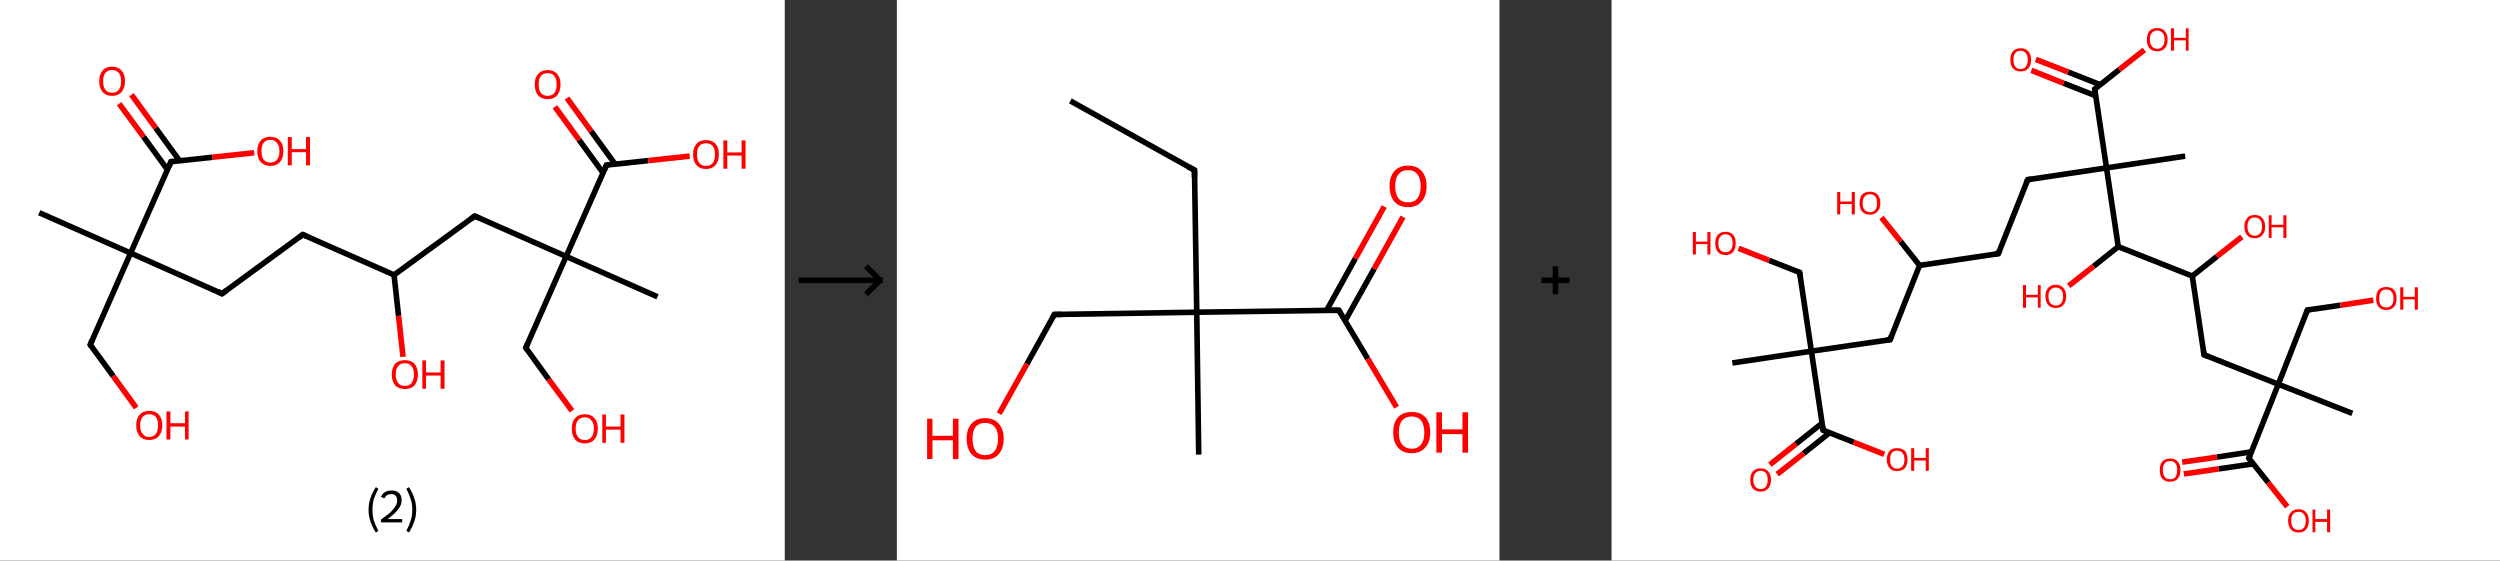 <?xml version='1.0' encoding='ASCII' standalone='yes'?>
<svg xmlns="http://www.w3.org/2000/svg" xmlns:xlink="http://www.w3.org/1999/xlink" version="1.1" width="892.0px" viewBox="0 0 892.0 200.0" height="200.0px">
  <rect x="0" y="0" width="892.0" height="200.0" fill="#333333" stroke="none"/>
  <g>
    <g transform="translate(0, 0) scale(1 1) "><!-- END OF HEADER -->
<rect style="opacity:1.0;fill:#FFFFFF;stroke:none" width="280.0" height="200.0" x="0.0" y="0.0"> </rect>
<path class="bond-0 atom-0 atom-1" d="M 14.0,75.9 L 46.6,90.3" style="fill:none;fill-rule:evenodd;stroke:#000000;stroke-width:2.0px;stroke-linecap:butt;stroke-linejoin:miter;stroke-opacity:1"/>
<path class="bond-1 atom-1 atom-2" d="M 46.6,90.3 L 32.2,123.0" style="fill:none;fill-rule:evenodd;stroke:#000000;stroke-width:2.0px;stroke-linecap:butt;stroke-linejoin:miter;stroke-opacity:1"/>
<path class="bond-2 atom-2 atom-3" d="M 32.2,123.0 L 40.4,134.2" style="fill:none;fill-rule:evenodd;stroke:#000000;stroke-width:2.0px;stroke-linecap:butt;stroke-linejoin:miter;stroke-opacity:1"/>
<path class="bond-2 atom-2 atom-3" d="M 40.4,134.2 L 48.6,145.5" style="fill:none;fill-rule:evenodd;stroke:#FF0000;stroke-width:2.0px;stroke-linecap:butt;stroke-linejoin:miter;stroke-opacity:1"/>
<path class="bond-3 atom-1 atom-4" d="M 46.6,90.3 L 79.2,104.8" style="fill:none;fill-rule:evenodd;stroke:#000000;stroke-width:2.0px;stroke-linecap:butt;stroke-linejoin:miter;stroke-opacity:1"/>
<path class="bond-4 atom-4 atom-5" d="M 79.2,104.8 L 108.0,83.7" style="fill:none;fill-rule:evenodd;stroke:#000000;stroke-width:2.0px;stroke-linecap:butt;stroke-linejoin:miter;stroke-opacity:1"/>
<path class="bond-5 atom-5 atom-6" d="M 108.0,83.7 L 140.6,98.1" style="fill:none;fill-rule:evenodd;stroke:#000000;stroke-width:2.0px;stroke-linecap:butt;stroke-linejoin:miter;stroke-opacity:1"/>
<path class="bond-6 atom-6 atom-7" d="M 140.6,98.1 L 142.2,112.7" style="fill:none;fill-rule:evenodd;stroke:#000000;stroke-width:2.0px;stroke-linecap:butt;stroke-linejoin:miter;stroke-opacity:1"/>
<path class="bond-6 atom-6 atom-7" d="M 142.2,112.7 L 143.8,127.3" style="fill:none;fill-rule:evenodd;stroke:#FF0000;stroke-width:2.0px;stroke-linecap:butt;stroke-linejoin:miter;stroke-opacity:1"/>
<path class="bond-7 atom-6 atom-8" d="M 140.6,98.1 L 169.4,77.1" style="fill:none;fill-rule:evenodd;stroke:#000000;stroke-width:2.0px;stroke-linecap:butt;stroke-linejoin:miter;stroke-opacity:1"/>
<path class="bond-8 atom-8 atom-9" d="M 169.4,77.1 L 202.0,91.5" style="fill:none;fill-rule:evenodd;stroke:#000000;stroke-width:2.0px;stroke-linecap:butt;stroke-linejoin:miter;stroke-opacity:1"/>
<path class="bond-9 atom-9 atom-10" d="M 202.0,91.5 L 234.6,105.9" style="fill:none;fill-rule:evenodd;stroke:#000000;stroke-width:2.0px;stroke-linecap:butt;stroke-linejoin:miter;stroke-opacity:1"/>
<path class="bond-10 atom-9 atom-11" d="M 202.0,91.5 L 187.6,124.1" style="fill:none;fill-rule:evenodd;stroke:#000000;stroke-width:2.0px;stroke-linecap:butt;stroke-linejoin:miter;stroke-opacity:1"/>
<path class="bond-11 atom-11 atom-12" d="M 187.6,124.1 L 195.8,135.4" style="fill:none;fill-rule:evenodd;stroke:#000000;stroke-width:2.0px;stroke-linecap:butt;stroke-linejoin:miter;stroke-opacity:1"/>
<path class="bond-11 atom-11 atom-12" d="M 195.8,135.4 L 204.1,146.6" style="fill:none;fill-rule:evenodd;stroke:#FF0000;stroke-width:2.0px;stroke-linecap:butt;stroke-linejoin:miter;stroke-opacity:1"/>
<path class="bond-12 atom-9 atom-13" d="M 202.0,91.5 L 216.4,58.9" style="fill:none;fill-rule:evenodd;stroke:#000000;stroke-width:2.0px;stroke-linecap:butt;stroke-linejoin:miter;stroke-opacity:1"/>
<path class="bond-13 atom-13 atom-14" d="M 219.5,58.6 L 210.9,46.8" style="fill:none;fill-rule:evenodd;stroke:#000000;stroke-width:2.0px;stroke-linecap:butt;stroke-linejoin:miter;stroke-opacity:1"/>
<path class="bond-13 atom-13 atom-14" d="M 210.9,46.8 L 202.3,35.0" style="fill:none;fill-rule:evenodd;stroke:#FF0000;stroke-width:2.0px;stroke-linecap:butt;stroke-linejoin:miter;stroke-opacity:1"/>
<path class="bond-13 atom-13 atom-14" d="M 215.2,61.7 L 206.6,49.9" style="fill:none;fill-rule:evenodd;stroke:#000000;stroke-width:2.0px;stroke-linecap:butt;stroke-linejoin:miter;stroke-opacity:1"/>
<path class="bond-13 atom-13 atom-14" d="M 206.6,49.9 L 198.0,38.1" style="fill:none;fill-rule:evenodd;stroke:#FF0000;stroke-width:2.0px;stroke-linecap:butt;stroke-linejoin:miter;stroke-opacity:1"/>
<path class="bond-14 atom-13 atom-15" d="M 216.4,58.9 L 231.3,57.3" style="fill:none;fill-rule:evenodd;stroke:#000000;stroke-width:2.0px;stroke-linecap:butt;stroke-linejoin:miter;stroke-opacity:1"/>
<path class="bond-14 atom-13 atom-15" d="M 231.3,57.3 L 246.1,55.7" style="fill:none;fill-rule:evenodd;stroke:#FF0000;stroke-width:2.0px;stroke-linecap:butt;stroke-linejoin:miter;stroke-opacity:1"/>
<path class="bond-15 atom-1 atom-16" d="M 46.6,90.3 L 61.0,57.7" style="fill:none;fill-rule:evenodd;stroke:#000000;stroke-width:2.0px;stroke-linecap:butt;stroke-linejoin:miter;stroke-opacity:1"/>
<path class="bond-16 atom-16 atom-17" d="M 64.1,57.4 L 55.5,45.6" style="fill:none;fill-rule:evenodd;stroke:#000000;stroke-width:2.0px;stroke-linecap:butt;stroke-linejoin:miter;stroke-opacity:1"/>
<path class="bond-16 atom-16 atom-17" d="M 55.5,45.6 L 46.9,33.8" style="fill:none;fill-rule:evenodd;stroke:#FF0000;stroke-width:2.0px;stroke-linecap:butt;stroke-linejoin:miter;stroke-opacity:1"/>
<path class="bond-16 atom-16 atom-17" d="M 59.8,60.6 L 51.2,48.8" style="fill:none;fill-rule:evenodd;stroke:#000000;stroke-width:2.0px;stroke-linecap:butt;stroke-linejoin:miter;stroke-opacity:1"/>
<path class="bond-16 atom-16 atom-17" d="M 51.2,48.8 L 42.5,37.0" style="fill:none;fill-rule:evenodd;stroke:#FF0000;stroke-width:2.0px;stroke-linecap:butt;stroke-linejoin:miter;stroke-opacity:1"/>
<path class="bond-17 atom-16 atom-18" d="M 61.0,57.7 L 75.8,56.1" style="fill:none;fill-rule:evenodd;stroke:#000000;stroke-width:2.0px;stroke-linecap:butt;stroke-linejoin:miter;stroke-opacity:1"/>
<path class="bond-17 atom-16 atom-18" d="M 75.8,56.1 L 90.7,54.5" style="fill:none;fill-rule:evenodd;stroke:#FF0000;stroke-width:2.0px;stroke-linecap:butt;stroke-linejoin:miter;stroke-opacity:1"/>
<path d="M 32.9,121.3 L 32.2,123.0 L 32.6,123.5" style="fill:none;stroke:#000000;stroke-width:2.0px;stroke-linecap:butt;stroke-linejoin:miter;stroke-opacity:1;"/>
<path d="M 77.6,104.0 L 79.2,104.8 L 80.7,103.7" style="fill:none;stroke:#000000;stroke-width:2.0px;stroke-linecap:butt;stroke-linejoin:miter;stroke-opacity:1;"/>
<path d="M 106.6,84.8 L 108.0,83.7 L 109.6,84.4" style="fill:none;stroke:#000000;stroke-width:2.0px;stroke-linecap:butt;stroke-linejoin:miter;stroke-opacity:1;"/>
<path d="M 168.0,78.1 L 169.4,77.1 L 171.0,77.8" style="fill:none;stroke:#000000;stroke-width:2.0px;stroke-linecap:butt;stroke-linejoin:miter;stroke-opacity:1;"/>
<path d="M 188.3,122.5 L 187.6,124.1 L 188.0,124.7" style="fill:none;stroke:#000000;stroke-width:2.0px;stroke-linecap:butt;stroke-linejoin:miter;stroke-opacity:1;"/>
<path d="M 215.7,60.5 L 216.4,58.9 L 217.2,58.8" style="fill:none;stroke:#000000;stroke-width:2.0px;stroke-linecap:butt;stroke-linejoin:miter;stroke-opacity:1;"/>
<path d="M 60.3,59.4 L 61.0,57.7 L 61.8,57.6" style="fill:none;stroke:#000000;stroke-width:2.0px;stroke-linecap:butt;stroke-linejoin:miter;stroke-opacity:1;"/>
<path class="atom-3" d="M 48.6 151.8 Q 48.6 149.3, 49.8 148.0 Q 51.0 146.6, 53.2 146.6 Q 55.5 146.6, 56.7 148.0 Q 57.9 149.3, 57.9 151.8 Q 57.9 154.2, 56.7 155.6 Q 55.4 157.0, 53.2 157.0 Q 51.0 157.0, 49.8 155.6 Q 48.6 154.2, 48.6 151.8 M 53.2 155.9 Q 54.8 155.9, 55.6 154.8 Q 56.4 153.8, 56.4 151.8 Q 56.4 149.8, 55.6 148.8 Q 54.8 147.8, 53.2 147.8 Q 51.7 147.8, 50.9 148.8 Q 50.0 149.8, 50.0 151.8 Q 50.0 153.8, 50.9 154.8 Q 51.7 155.9, 53.2 155.9 " fill="#FF0000"/>
<path class="atom-3" d="M 59.4 146.8 L 60.8 146.8 L 60.8 151.0 L 66.0 151.0 L 66.0 146.8 L 67.3 146.8 L 67.3 156.8 L 66.0 156.8 L 66.0 152.2 L 60.8 152.2 L 60.8 156.8 L 59.4 156.8 L 59.4 146.8 " fill="#FF0000"/>
<path class="atom-7" d="M 139.8 133.6 Q 139.8 131.2, 141.0 129.8 Q 142.2 128.5, 144.5 128.5 Q 146.7 128.5, 147.9 129.8 Q 149.1 131.2, 149.1 133.6 Q 149.1 136.1, 147.9 137.5 Q 146.7 138.8, 144.5 138.8 Q 142.2 138.8, 141.0 137.5 Q 139.8 136.1, 139.8 133.6 M 144.5 137.7 Q 146.0 137.7, 146.8 136.7 Q 147.7 135.6, 147.7 133.6 Q 147.7 131.6, 146.8 130.6 Q 146.0 129.6, 144.5 129.6 Q 142.9 129.6, 142.1 130.6 Q 141.2 131.6, 141.2 133.6 Q 141.2 135.6, 142.1 136.7 Q 142.9 137.7, 144.5 137.7 " fill="#FF0000"/>
<path class="atom-7" d="M 150.7 128.6 L 152.0 128.6 L 152.0 132.9 L 157.2 132.9 L 157.2 128.6 L 158.6 128.6 L 158.6 138.7 L 157.2 138.7 L 157.2 134.0 L 152.0 134.0 L 152.0 138.7 L 150.7 138.7 L 150.7 128.6 " fill="#FF0000"/>
<path class="atom-12" d="M 204.0 152.9 Q 204.0 150.5, 205.2 149.2 Q 206.4 147.8, 208.7 147.8 Q 210.9 147.8, 212.1 149.2 Q 213.3 150.5, 213.3 152.9 Q 213.3 155.4, 212.1 156.8 Q 210.9 158.2, 208.7 158.2 Q 206.4 158.2, 205.2 156.8 Q 204.0 155.4, 204.0 152.9 M 208.7 157.0 Q 210.2 157.0, 211.0 156.0 Q 211.9 155.0, 211.9 152.9 Q 211.9 150.9, 211.0 150.0 Q 210.2 148.9, 208.7 148.9 Q 207.1 148.9, 206.3 149.9 Q 205.4 150.9, 205.4 152.9 Q 205.4 155.0, 206.3 156.0 Q 207.1 157.0, 208.7 157.0 " fill="#FF0000"/>
<path class="atom-12" d="M 214.9 147.9 L 216.2 147.9 L 216.2 152.2 L 221.4 152.2 L 221.4 147.9 L 222.8 147.9 L 222.8 158.0 L 221.4 158.0 L 221.4 153.3 L 216.2 153.3 L 216.2 158.0 L 214.9 158.0 L 214.9 147.9 " fill="#FF0000"/>
<path class="atom-14" d="M 190.8 30.1 Q 190.8 27.7, 192.0 26.4 Q 193.2 25.0, 195.4 25.0 Q 197.6 25.0, 198.8 26.4 Q 200.0 27.7, 200.0 30.1 Q 200.0 32.6, 198.8 34.0 Q 197.6 35.4, 195.4 35.4 Q 193.2 35.4, 192.0 34.0 Q 190.8 32.6, 190.8 30.1 M 195.4 34.2 Q 196.9 34.2, 197.8 33.2 Q 198.6 32.2, 198.6 30.1 Q 198.6 28.1, 197.8 27.1 Q 196.9 26.1, 195.4 26.1 Q 193.9 26.1, 193.0 27.1 Q 192.2 28.1, 192.2 30.1 Q 192.2 32.2, 193.0 33.2 Q 193.9 34.2, 195.4 34.2 " fill="#FF0000"/>
<path class="atom-15" d="M 247.3 55.1 Q 247.3 52.7, 248.5 51.3 Q 249.7 50.0, 251.9 50.0 Q 254.1 50.0, 255.3 51.3 Q 256.5 52.7, 256.5 55.1 Q 256.5 57.5, 255.3 58.9 Q 254.1 60.3, 251.9 60.3 Q 249.7 60.3, 248.5 58.9 Q 247.3 57.6, 247.3 55.1 M 251.9 59.2 Q 253.4 59.2, 254.3 58.2 Q 255.1 57.1, 255.1 55.1 Q 255.1 53.1, 254.3 52.1 Q 253.4 51.1, 251.9 51.1 Q 250.4 51.1, 249.5 52.1 Q 248.7 53.1, 248.7 55.1 Q 248.7 57.1, 249.5 58.2 Q 250.4 59.2, 251.9 59.2 " fill="#FF0000"/>
<path class="atom-15" d="M 258.1 50.1 L 259.5 50.1 L 259.5 54.4 L 264.6 54.4 L 264.6 50.1 L 266.0 50.1 L 266.0 60.2 L 264.6 60.2 L 264.6 55.5 L 259.5 55.5 L 259.5 60.2 L 258.1 60.2 L 258.1 50.1 " fill="#FF0000"/>
<path class="atom-17" d="M 35.4 29.0 Q 35.4 26.5, 36.6 25.2 Q 37.7 23.8, 40.0 23.8 Q 42.2 23.8, 43.4 25.2 Q 44.6 26.5, 44.6 29.0 Q 44.6 31.4, 43.4 32.8 Q 42.2 34.2, 40.0 34.2 Q 37.8 34.2, 36.6 32.8 Q 35.4 31.4, 35.4 29.0 M 40.0 33.1 Q 41.5 33.1, 42.4 32.0 Q 43.2 31.0, 43.2 29.0 Q 43.2 27.0, 42.4 26.0 Q 41.5 25.0, 40.0 25.0 Q 38.4 25.0, 37.6 26.0 Q 36.8 27.0, 36.8 29.0 Q 36.8 31.0, 37.6 32.0 Q 38.4 33.1, 40.0 33.1 " fill="#FF0000"/>
<path class="atom-18" d="M 91.8 53.9 Q 91.8 51.5, 93.0 50.2 Q 94.2 48.8, 96.5 48.8 Q 98.7 48.8, 99.9 50.2 Q 101.1 51.5, 101.1 53.9 Q 101.1 56.4, 99.9 57.8 Q 98.7 59.2, 96.5 59.2 Q 94.3 59.2, 93.0 57.8 Q 91.8 56.4, 91.8 53.9 M 96.5 58.0 Q 98.0 58.0, 98.8 57.0 Q 99.7 56.0, 99.7 53.9 Q 99.7 51.9, 98.8 51.0 Q 98.0 49.9, 96.5 49.9 Q 94.9 49.9, 94.1 50.9 Q 93.3 51.9, 93.3 53.9 Q 93.3 56.0, 94.1 57.0 Q 94.9 58.0, 96.5 58.0 " fill="#FF0000"/>
<path class="atom-18" d="M 102.7 48.9 L 104.1 48.9 L 104.1 53.2 L 109.2 53.2 L 109.2 48.9 L 110.6 48.9 L 110.6 59.0 L 109.2 59.0 L 109.2 54.3 L 104.1 54.3 L 104.1 59.0 L 102.7 59.0 L 102.7 48.9 " fill="#FF0000"/>
<path class="legend" d="M 131.5 181.9 Q 131.5 179.6, 132.2 177.7 Q 132.8 175.8, 134.1 173.8 L 135.0 174.4 Q 134.0 176.3, 133.4 178.0 Q 132.9 179.7, 132.9 181.9 Q 132.9 184.0, 133.4 185.8 Q 134.0 187.5, 135.0 189.4 L 134.1 190.0 Q 132.8 188.0, 132.2 186.1 Q 131.5 184.2, 131.5 181.9 " fill="#000000"/>
<path class="legend" d="M 135.9 177.3 Q 136.4 176.2, 137.3 175.6 Q 138.3 175.0, 139.7 175.0 Q 141.4 175.0, 142.4 175.9 Q 143.3 176.8, 143.3 178.5 Q 143.3 180.2, 142.1 181.7 Q 140.9 183.3, 138.3 185.2 L 143.5 185.2 L 143.5 186.4 L 135.9 186.4 L 135.9 185.4 Q 138.0 183.9, 139.3 182.8 Q 140.5 181.6, 141.1 180.6 Q 141.7 179.6, 141.7 178.6 Q 141.7 177.5, 141.2 176.9 Q 140.7 176.3, 139.7 176.3 Q 138.8 176.3, 138.2 176.6 Q 137.6 177.0, 137.2 177.8 L 135.9 177.3 " fill="#000000"/>
<path class="legend" d="M 148.5 181.9 Q 148.5 184.2, 147.8 186.1 Q 147.2 188.0, 145.9 190.0 L 145.0 189.4 Q 146.0 187.5, 146.5 185.8 Q 147.1 184.0, 147.1 181.9 Q 147.1 179.7, 146.5 178.0 Q 146.0 176.3, 145.0 174.4 L 145.9 173.8 Q 147.2 175.8, 147.8 177.7 Q 148.5 179.6, 148.5 181.9 " fill="#000000"/>
</g>
    <g transform="translate(280.0, 0) scale(1 1) "><line x1="5" y1="100" x2="35" y2="100" style="stroke:rgb(0,0,0);stroke-width:2"/>
  <line x1="34" y1="100" x2="29" y2="95" style="stroke:rgb(0,0,0);stroke-width:2"/>
  <line x1="34" y1="100" x2="29" y2="105" style="stroke:rgb(0,0,0);stroke-width:2"/>
</g>
    <g transform="translate(320.0, 0) scale(1 1) "><!-- END OF HEADER -->
<rect style="opacity:1.0;fill:#FFFFFF;stroke:none" width="215.0" height="200.0" x="0.0" y="0.0"> </rect>
<path class="bond-0 atom-0 atom-1" d="M 61.9,36.0 L 106.2,60.7" style="fill:none;fill-rule:evenodd;stroke:#000000;stroke-width:2.0px;stroke-linecap:butt;stroke-linejoin:miter;stroke-opacity:1"/>
<path class="bond-1 atom-1 atom-2" d="M 106.2,60.7 L 107.0,111.4" style="fill:none;fill-rule:evenodd;stroke:#000000;stroke-width:2.0px;stroke-linecap:butt;stroke-linejoin:miter;stroke-opacity:1"/>
<path class="bond-2 atom-2 atom-3" d="M 107.0,111.4 L 107.7,162.2" style="fill:none;fill-rule:evenodd;stroke:#000000;stroke-width:2.0px;stroke-linecap:butt;stroke-linejoin:miter;stroke-opacity:1"/>
<path class="bond-3 atom-2 atom-4" d="M 107.0,111.4 L 56.2,112.2" style="fill:none;fill-rule:evenodd;stroke:#000000;stroke-width:2.0px;stroke-linecap:butt;stroke-linejoin:miter;stroke-opacity:1"/>
<path class="bond-4 atom-4 atom-5" d="M 56.2,112.2 L 46.4,129.9" style="fill:none;fill-rule:evenodd;stroke:#000000;stroke-width:2.0px;stroke-linecap:butt;stroke-linejoin:miter;stroke-opacity:1"/>
<path class="bond-4 atom-4 atom-5" d="M 46.4,129.9 L 36.5,147.6" style="fill:none;fill-rule:evenodd;stroke:#FF0000;stroke-width:2.0px;stroke-linecap:butt;stroke-linejoin:miter;stroke-opacity:1"/>
<path class="bond-5 atom-2 atom-6" d="M 107.0,111.4 L 157.7,110.7" style="fill:none;fill-rule:evenodd;stroke:#000000;stroke-width:2.0px;stroke-linecap:butt;stroke-linejoin:miter;stroke-opacity:1"/>
<path class="bond-6 atom-6 atom-7" d="M 159.9,114.5 L 170.3,95.9" style="fill:none;fill-rule:evenodd;stroke:#000000;stroke-width:2.0px;stroke-linecap:butt;stroke-linejoin:miter;stroke-opacity:1"/>
<path class="bond-6 atom-6 atom-7" d="M 170.3,95.9 L 180.6,77.4" style="fill:none;fill-rule:evenodd;stroke:#FF0000;stroke-width:2.0px;stroke-linecap:butt;stroke-linejoin:miter;stroke-opacity:1"/>
<path class="bond-6 atom-6 atom-7" d="M 153.3,110.8 L 163.6,92.2" style="fill:none;fill-rule:evenodd;stroke:#000000;stroke-width:2.0px;stroke-linecap:butt;stroke-linejoin:miter;stroke-opacity:1"/>
<path class="bond-6 atom-6 atom-7" d="M 163.6,92.2 L 173.9,73.7" style="fill:none;fill-rule:evenodd;stroke:#FF0000;stroke-width:2.0px;stroke-linecap:butt;stroke-linejoin:miter;stroke-opacity:1"/>
<path class="bond-7 atom-6 atom-8" d="M 157.7,110.7 L 168.0,128.0" style="fill:none;fill-rule:evenodd;stroke:#000000;stroke-width:2.0px;stroke-linecap:butt;stroke-linejoin:miter;stroke-opacity:1"/>
<path class="bond-7 atom-6 atom-8" d="M 168.0,128.0 L 178.3,145.3" style="fill:none;fill-rule:evenodd;stroke:#FF0000;stroke-width:2.0px;stroke-linecap:butt;stroke-linejoin:miter;stroke-opacity:1"/>
<path d="M 104.0,59.5 L 106.2,60.7 L 106.2,63.3" style="fill:none;stroke:#000000;stroke-width:2.0px;stroke-linecap:butt;stroke-linejoin:miter;stroke-opacity:1;"/>
<path d="M 58.8,112.2 L 56.2,112.2 L 55.7,113.1" style="fill:none;stroke:#000000;stroke-width:2.0px;stroke-linecap:butt;stroke-linejoin:miter;stroke-opacity:1;"/>
<path d="M 155.1,110.7 L 157.7,110.7 L 158.2,111.6" style="fill:none;stroke:#000000;stroke-width:2.0px;stroke-linecap:butt;stroke-linejoin:miter;stroke-opacity:1;"/>
<path class="atom-5" d="M 10.8 149.4 L 12.7 149.4 L 12.7 155.5 L 20.0 155.5 L 20.0 149.4 L 22.0 149.4 L 22.0 163.8 L 20.0 163.8 L 20.0 157.1 L 12.7 157.1 L 12.7 163.8 L 10.8 163.8 L 10.8 149.4 " fill="#FF0000"/>
<path class="atom-5" d="M 24.9 156.5 Q 24.9 153.1, 26.6 151.2 Q 28.3 149.2, 31.5 149.2 Q 34.7 149.2, 36.4 151.2 Q 38.1 153.1, 38.1 156.5 Q 38.1 160.0, 36.4 162.0 Q 34.7 164.0, 31.5 164.0 Q 28.4 164.0, 26.6 162.0 Q 24.9 160.0, 24.9 156.5 M 31.5 162.4 Q 33.7 162.4, 34.9 160.9 Q 36.1 159.4, 36.1 156.5 Q 36.1 153.7, 34.9 152.3 Q 33.7 150.9, 31.5 150.9 Q 29.3 150.9, 28.1 152.3 Q 27.0 153.7, 27.0 156.5 Q 27.0 159.4, 28.1 160.9 Q 29.3 162.4, 31.5 162.4 " fill="#FF0000"/>
<path class="atom-7" d="M 175.8 66.4 Q 175.8 63.0, 177.5 61.1 Q 179.2 59.1, 182.4 59.1 Q 185.6 59.1, 187.3 61.1 Q 189.0 63.0, 189.0 66.4 Q 189.0 69.9, 187.2 71.9 Q 185.5 73.9, 182.4 73.9 Q 179.2 73.9, 177.5 71.9 Q 175.8 69.9, 175.8 66.4 M 182.4 72.2 Q 184.6 72.2, 185.7 70.8 Q 186.9 69.3, 186.9 66.4 Q 186.9 63.6, 185.7 62.2 Q 184.6 60.7, 182.4 60.7 Q 180.2 60.7, 179.0 62.2 Q 177.8 63.6, 177.8 66.4 Q 177.8 69.3, 179.0 70.8 Q 180.2 72.2, 182.4 72.2 " fill="#FF0000"/>
<path class="atom-8" d="M 177.1 154.3 Q 177.1 150.8, 178.8 148.9 Q 180.5 147.0, 183.7 147.0 Q 186.9 147.0, 188.6 148.9 Q 190.3 150.8, 190.3 154.3 Q 190.3 157.8, 188.5 159.7 Q 186.8 161.7, 183.7 161.7 Q 180.5 161.7, 178.8 159.7 Q 177.1 157.8, 177.1 154.3 M 183.7 160.1 Q 185.9 160.1, 187.0 158.6 Q 188.2 157.2, 188.2 154.3 Q 188.2 151.5, 187.0 150.0 Q 185.9 148.6, 183.7 148.6 Q 181.5 148.6, 180.3 150.0 Q 179.1 151.4, 179.1 154.3 Q 179.1 157.2, 180.3 158.6 Q 181.5 160.1, 183.7 160.1 " fill="#FF0000"/>
<path class="atom-8" d="M 192.5 147.1 L 194.5 147.1 L 194.5 153.2 L 201.8 153.2 L 201.8 147.1 L 203.8 147.1 L 203.8 161.5 L 201.8 161.5 L 201.8 154.9 L 194.5 154.9 L 194.5 161.5 L 192.5 161.5 L 192.5 147.1 " fill="#FF0000"/>
</g>
    <g transform="translate(535.0, 0) scale(1 1) "><line x1="15" y1="100" x2="25" y2="100" style="stroke:rgb(0,0,0);stroke-width:2"/>
  <line x1="20" y1="95" x2="20" y2="105" style="stroke:rgb(0,0,0);stroke-width:2"/>
</g>
    <g transform="translate(575.0, 0) scale(1 1) "><!-- END OF HEADER -->
<rect style="opacity:1.0;fill:#FFFFFF;stroke:none" width="317.0" height="200.0" x="0.0" y="0.0"> </rect>
<path class="bond-0 atom-0 atom-1" d="M 43.1,129.5 L 71.3,125.3" style="fill:none;fill-rule:evenodd;stroke:#000000;stroke-width:2.0px;stroke-linecap:butt;stroke-linejoin:miter;stroke-opacity:1"/>
<path class="bond-1 atom-1 atom-2" d="M 71.3,125.3 L 67.1,97.2" style="fill:none;fill-rule:evenodd;stroke:#000000;stroke-width:2.0px;stroke-linecap:butt;stroke-linejoin:miter;stroke-opacity:1"/>
<path class="bond-2 atom-2 atom-3" d="M 67.1,97.2 L 56.2,92.9" style="fill:none;fill-rule:evenodd;stroke:#000000;stroke-width:2.0px;stroke-linecap:butt;stroke-linejoin:miter;stroke-opacity:1"/>
<path class="bond-2 atom-2 atom-3" d="M 56.2,92.9 L 45.3,88.6" style="fill:none;fill-rule:evenodd;stroke:#FF0000;stroke-width:2.0px;stroke-linecap:butt;stroke-linejoin:miter;stroke-opacity:1"/>
<path class="bond-3 atom-1 atom-4" d="M 71.3,125.3 L 99.4,121.2" style="fill:none;fill-rule:evenodd;stroke:#000000;stroke-width:2.0px;stroke-linecap:butt;stroke-linejoin:miter;stroke-opacity:1"/>
<path class="bond-4 atom-4 atom-5" d="M 99.4,121.2 L 109.9,94.7" style="fill:none;fill-rule:evenodd;stroke:#000000;stroke-width:2.0px;stroke-linecap:butt;stroke-linejoin:miter;stroke-opacity:1"/>
<path class="bond-5 atom-5 atom-6" d="M 109.9,94.7 L 103.1,86.1" style="fill:none;fill-rule:evenodd;stroke:#000000;stroke-width:2.0px;stroke-linecap:butt;stroke-linejoin:miter;stroke-opacity:1"/>
<path class="bond-5 atom-5 atom-6" d="M 103.1,86.1 L 96.3,77.6" style="fill:none;fill-rule:evenodd;stroke:#FF0000;stroke-width:2.0px;stroke-linecap:butt;stroke-linejoin:miter;stroke-opacity:1"/>
<path class="bond-6 atom-5 atom-7" d="M 109.9,94.7 L 138.0,90.5" style="fill:none;fill-rule:evenodd;stroke:#000000;stroke-width:2.0px;stroke-linecap:butt;stroke-linejoin:miter;stroke-opacity:1"/>
<path class="bond-7 atom-7 atom-8" d="M 138.0,90.5 L 148.5,64.1" style="fill:none;fill-rule:evenodd;stroke:#000000;stroke-width:2.0px;stroke-linecap:butt;stroke-linejoin:miter;stroke-opacity:1"/>
<path class="bond-8 atom-8 atom-9" d="M 148.5,64.1 L 176.6,59.9" style="fill:none;fill-rule:evenodd;stroke:#000000;stroke-width:2.0px;stroke-linecap:butt;stroke-linejoin:miter;stroke-opacity:1"/>
<path class="bond-9 atom-9 atom-10" d="M 176.6,59.9 L 204.7,55.7" style="fill:none;fill-rule:evenodd;stroke:#000000;stroke-width:2.0px;stroke-linecap:butt;stroke-linejoin:miter;stroke-opacity:1"/>
<path class="bond-10 atom-9 atom-11" d="M 176.6,59.9 L 172.4,31.8" style="fill:none;fill-rule:evenodd;stroke:#000000;stroke-width:2.0px;stroke-linecap:butt;stroke-linejoin:miter;stroke-opacity:1"/>
<path class="bond-11 atom-11 atom-12" d="M 174.3,30.2 L 162.9,25.7" style="fill:none;fill-rule:evenodd;stroke:#000000;stroke-width:2.0px;stroke-linecap:butt;stroke-linejoin:miter;stroke-opacity:1"/>
<path class="bond-11 atom-11 atom-12" d="M 162.9,25.7 L 151.4,21.2" style="fill:none;fill-rule:evenodd;stroke:#FF0000;stroke-width:2.0px;stroke-linecap:butt;stroke-linejoin:miter;stroke-opacity:1"/>
<path class="bond-11 atom-11 atom-12" d="M 172.8,34.2 L 161.3,29.7" style="fill:none;fill-rule:evenodd;stroke:#000000;stroke-width:2.0px;stroke-linecap:butt;stroke-linejoin:miter;stroke-opacity:1"/>
<path class="bond-11 atom-11 atom-12" d="M 161.3,29.7 L 149.8,25.1" style="fill:none;fill-rule:evenodd;stroke:#FF0000;stroke-width:2.0px;stroke-linecap:butt;stroke-linejoin:miter;stroke-opacity:1"/>
<path class="bond-12 atom-11 atom-13" d="M 172.4,31.8 L 181.2,24.8" style="fill:none;fill-rule:evenodd;stroke:#000000;stroke-width:2.0px;stroke-linecap:butt;stroke-linejoin:miter;stroke-opacity:1"/>
<path class="bond-12 atom-11 atom-13" d="M 181.2,24.8 L 190.1,17.8" style="fill:none;fill-rule:evenodd;stroke:#FF0000;stroke-width:2.0px;stroke-linecap:butt;stroke-linejoin:miter;stroke-opacity:1"/>
<path class="bond-13 atom-9 atom-14" d="M 176.6,59.9 L 180.8,88.0" style="fill:none;fill-rule:evenodd;stroke:#000000;stroke-width:2.0px;stroke-linecap:butt;stroke-linejoin:miter;stroke-opacity:1"/>
<path class="bond-14 atom-14 atom-15" d="M 180.8,88.0 L 172.0,95.0" style="fill:none;fill-rule:evenodd;stroke:#000000;stroke-width:2.0px;stroke-linecap:butt;stroke-linejoin:miter;stroke-opacity:1"/>
<path class="bond-14 atom-14 atom-15" d="M 172.0,95.0 L 163.1,102.0" style="fill:none;fill-rule:evenodd;stroke:#FF0000;stroke-width:2.0px;stroke-linecap:butt;stroke-linejoin:miter;stroke-opacity:1"/>
<path class="bond-15 atom-14 atom-16" d="M 180.8,88.0 L 207.2,98.5" style="fill:none;fill-rule:evenodd;stroke:#000000;stroke-width:2.0px;stroke-linecap:butt;stroke-linejoin:miter;stroke-opacity:1"/>
<path class="bond-16 atom-16 atom-17" d="M 207.2,98.5 L 216.0,91.5" style="fill:none;fill-rule:evenodd;stroke:#000000;stroke-width:2.0px;stroke-linecap:butt;stroke-linejoin:miter;stroke-opacity:1"/>
<path class="bond-16 atom-16 atom-17" d="M 216.0,91.5 L 224.9,84.5" style="fill:none;fill-rule:evenodd;stroke:#FF0000;stroke-width:2.0px;stroke-linecap:butt;stroke-linejoin:miter;stroke-opacity:1"/>
<path class="bond-17 atom-16 atom-18" d="M 207.2,98.5 L 211.4,126.6" style="fill:none;fill-rule:evenodd;stroke:#000000;stroke-width:2.0px;stroke-linecap:butt;stroke-linejoin:miter;stroke-opacity:1"/>
<path class="bond-18 atom-18 atom-19" d="M 211.4,126.6 L 237.9,137.1" style="fill:none;fill-rule:evenodd;stroke:#000000;stroke-width:2.0px;stroke-linecap:butt;stroke-linejoin:miter;stroke-opacity:1"/>
<path class="bond-19 atom-19 atom-20" d="M 237.9,137.1 L 264.3,147.5" style="fill:none;fill-rule:evenodd;stroke:#000000;stroke-width:2.0px;stroke-linecap:butt;stroke-linejoin:miter;stroke-opacity:1"/>
<path class="bond-20 atom-19 atom-21" d="M 237.9,137.1 L 248.3,110.6" style="fill:none;fill-rule:evenodd;stroke:#000000;stroke-width:2.0px;stroke-linecap:butt;stroke-linejoin:miter;stroke-opacity:1"/>
<path class="bond-21 atom-21 atom-22" d="M 248.3,110.6 L 260.1,108.9" style="fill:none;fill-rule:evenodd;stroke:#000000;stroke-width:2.0px;stroke-linecap:butt;stroke-linejoin:miter;stroke-opacity:1"/>
<path class="bond-21 atom-21 atom-22" d="M 260.1,108.9 L 271.8,107.1" style="fill:none;fill-rule:evenodd;stroke:#FF0000;stroke-width:2.0px;stroke-linecap:butt;stroke-linejoin:miter;stroke-opacity:1"/>
<path class="bond-22 atom-19 atom-23" d="M 237.9,137.1 L 227.4,163.5" style="fill:none;fill-rule:evenodd;stroke:#000000;stroke-width:2.0px;stroke-linecap:butt;stroke-linejoin:miter;stroke-opacity:1"/>
<path class="bond-23 atom-23 atom-24" d="M 228.3,161.2 L 216.0,163.1" style="fill:none;fill-rule:evenodd;stroke:#000000;stroke-width:2.0px;stroke-linecap:butt;stroke-linejoin:miter;stroke-opacity:1"/>
<path class="bond-23 atom-23 atom-24" d="M 216.0,163.1 L 203.6,164.9" style="fill:none;fill-rule:evenodd;stroke:#FF0000;stroke-width:2.0px;stroke-linecap:butt;stroke-linejoin:miter;stroke-opacity:1"/>
<path class="bond-23 atom-23 atom-24" d="M 228.9,165.5 L 216.6,167.3" style="fill:none;fill-rule:evenodd;stroke:#000000;stroke-width:2.0px;stroke-linecap:butt;stroke-linejoin:miter;stroke-opacity:1"/>
<path class="bond-23 atom-23 atom-24" d="M 216.6,167.3 L 204.2,169.1" style="fill:none;fill-rule:evenodd;stroke:#FF0000;stroke-width:2.0px;stroke-linecap:butt;stroke-linejoin:miter;stroke-opacity:1"/>
<path class="bond-24 atom-23 atom-25" d="M 227.4,163.5 L 234.3,172.2" style="fill:none;fill-rule:evenodd;stroke:#000000;stroke-width:2.0px;stroke-linecap:butt;stroke-linejoin:miter;stroke-opacity:1"/>
<path class="bond-24 atom-23 atom-25" d="M 234.3,172.2 L 241.1,180.8" style="fill:none;fill-rule:evenodd;stroke:#FF0000;stroke-width:2.0px;stroke-linecap:butt;stroke-linejoin:miter;stroke-opacity:1"/>
<path class="bond-25 atom-1 atom-26" d="M 71.3,125.3 L 75.5,153.5" style="fill:none;fill-rule:evenodd;stroke:#000000;stroke-width:2.0px;stroke-linecap:butt;stroke-linejoin:miter;stroke-opacity:1"/>
<path class="bond-26 atom-26 atom-27" d="M 75.1,151.0 L 65.8,158.4" style="fill:none;fill-rule:evenodd;stroke:#000000;stroke-width:2.0px;stroke-linecap:butt;stroke-linejoin:miter;stroke-opacity:1"/>
<path class="bond-26 atom-26 atom-27" d="M 65.8,158.4 L 56.5,165.8" style="fill:none;fill-rule:evenodd;stroke:#FF0000;stroke-width:2.0px;stroke-linecap:butt;stroke-linejoin:miter;stroke-opacity:1"/>
<path class="bond-26 atom-26 atom-27" d="M 77.8,154.4 L 68.5,161.8" style="fill:none;fill-rule:evenodd;stroke:#000000;stroke-width:2.0px;stroke-linecap:butt;stroke-linejoin:miter;stroke-opacity:1"/>
<path class="bond-26 atom-26 atom-27" d="M 68.5,161.8 L 59.1,169.2" style="fill:none;fill-rule:evenodd;stroke:#FF0000;stroke-width:2.0px;stroke-linecap:butt;stroke-linejoin:miter;stroke-opacity:1"/>
<path class="bond-27 atom-26 atom-28" d="M 75.5,153.5 L 86.4,157.8" style="fill:none;fill-rule:evenodd;stroke:#000000;stroke-width:2.0px;stroke-linecap:butt;stroke-linejoin:miter;stroke-opacity:1"/>
<path class="bond-27 atom-26 atom-28" d="M 86.4,157.8 L 97.3,162.1" style="fill:none;fill-rule:evenodd;stroke:#FF0000;stroke-width:2.0px;stroke-linecap:butt;stroke-linejoin:miter;stroke-opacity:1"/>
<path d="M 67.3,98.6 L 67.1,97.2 L 66.6,97.0" style="fill:none;stroke:#000000;stroke-width:2.0px;stroke-linecap:butt;stroke-linejoin:miter;stroke-opacity:1;"/>
<path d="M 98.0,121.4 L 99.4,121.2 L 99.9,119.8" style="fill:none;stroke:#000000;stroke-width:2.0px;stroke-linecap:butt;stroke-linejoin:miter;stroke-opacity:1;"/>
<path d="M 136.6,90.7 L 138.0,90.5 L 138.5,89.2" style="fill:none;stroke:#000000;stroke-width:2.0px;stroke-linecap:butt;stroke-linejoin:miter;stroke-opacity:1;"/>
<path d="M 147.9,65.4 L 148.5,64.1 L 149.9,63.9" style="fill:none;stroke:#000000;stroke-width:2.0px;stroke-linecap:butt;stroke-linejoin:miter;stroke-opacity:1;"/>
<path d="M 172.6,33.2 L 172.4,31.8 L 172.9,31.4" style="fill:none;stroke:#000000;stroke-width:2.0px;stroke-linecap:butt;stroke-linejoin:miter;stroke-opacity:1;"/>
<path d="M 211.2,125.2 L 211.4,126.6 L 212.7,127.1" style="fill:none;stroke:#000000;stroke-width:2.0px;stroke-linecap:butt;stroke-linejoin:miter;stroke-opacity:1;"/>
<path d="M 247.8,111.9 L 248.3,110.6 L 248.9,110.5" style="fill:none;stroke:#000000;stroke-width:2.0px;stroke-linecap:butt;stroke-linejoin:miter;stroke-opacity:1;"/>
<path d="M 227.9,162.2 L 227.4,163.5 L 227.8,164.0" style="fill:none;stroke:#000000;stroke-width:2.0px;stroke-linecap:butt;stroke-linejoin:miter;stroke-opacity:1;"/>
<path d="M 75.3,152.1 L 75.5,153.5 L 76.0,153.7" style="fill:none;stroke:#000000;stroke-width:2.0px;stroke-linecap:butt;stroke-linejoin:miter;stroke-opacity:1;"/>
<path class="atom-3" d="M 29.0 82.8 L 30.1 82.8 L 30.1 86.2 L 34.2 86.2 L 34.2 82.8 L 35.3 82.8 L 35.3 90.8 L 34.2 90.8 L 34.2 87.1 L 30.1 87.1 L 30.1 90.8 L 29.0 90.8 L 29.0 82.8 " fill="#FF0000"/>
<path class="atom-3" d="M 37.0 86.8 Q 37.0 84.8, 37.9 83.8 Q 38.9 82.7, 40.7 82.7 Q 42.4 82.7, 43.4 83.8 Q 44.3 84.8, 44.3 86.8 Q 44.3 88.7, 43.4 89.9 Q 42.4 91.0, 40.7 91.0 Q 38.9 91.0, 37.9 89.9 Q 37.0 88.7, 37.0 86.8 M 40.7 90.0 Q 41.9 90.0, 42.5 89.2 Q 43.2 88.4, 43.2 86.8 Q 43.2 85.2, 42.5 84.4 Q 41.9 83.6, 40.7 83.6 Q 39.4 83.6, 38.8 84.4 Q 38.1 85.2, 38.1 86.8 Q 38.1 88.4, 38.8 89.2 Q 39.4 90.0, 40.7 90.0 " fill="#FF0000"/>
<path class="atom-6" d="M 80.5 68.5 L 81.6 68.5 L 81.6 71.9 L 85.7 71.9 L 85.7 68.5 L 86.8 68.5 L 86.8 76.5 L 85.7 76.5 L 85.7 72.8 L 81.6 72.8 L 81.6 76.5 L 80.5 76.5 L 80.5 68.5 " fill="#FF0000"/>
<path class="atom-6" d="M 88.5 72.5 Q 88.5 70.5, 89.4 69.4 Q 90.4 68.4, 92.2 68.4 Q 94.0 68.4, 94.9 69.4 Q 95.9 70.5, 95.9 72.5 Q 95.9 74.4, 94.9 75.5 Q 93.9 76.6, 92.2 76.6 Q 90.4 76.6, 89.4 75.5 Q 88.5 74.4, 88.5 72.5 M 92.2 75.7 Q 93.4 75.7, 94.1 74.9 Q 94.7 74.1, 94.7 72.5 Q 94.7 70.9, 94.1 70.1 Q 93.4 69.3, 92.2 69.3 Q 91.0 69.3, 90.3 70.1 Q 89.6 70.9, 89.6 72.5 Q 89.6 74.1, 90.3 74.9 Q 91.0 75.7, 92.2 75.7 " fill="#FF0000"/>
<path class="atom-12" d="M 142.3 21.3 Q 142.3 19.4, 143.2 18.3 Q 144.2 17.2, 146.0 17.2 Q 147.7 17.2, 148.7 18.3 Q 149.7 19.4, 149.7 21.3 Q 149.7 23.3, 148.7 24.4 Q 147.7 25.5, 146.0 25.5 Q 144.2 25.5, 143.2 24.4 Q 142.3 23.3, 142.3 21.3 M 146.0 24.6 Q 147.2 24.6, 147.8 23.8 Q 148.5 22.9, 148.5 21.3 Q 148.5 19.8, 147.8 19.0 Q 147.2 18.1, 146.0 18.1 Q 144.7 18.1, 144.1 18.9 Q 143.4 19.7, 143.4 21.3 Q 143.4 23.0, 144.1 23.8 Q 144.7 24.6, 146.0 24.6 " fill="#FF0000"/>
<path class="atom-13" d="M 191.0 14.1 Q 191.0 12.2, 191.9 11.1 Q 192.9 10.0, 194.7 10.0 Q 196.5 10.0, 197.4 11.1 Q 198.4 12.2, 198.4 14.1 Q 198.4 16.1, 197.4 17.2 Q 196.5 18.3, 194.7 18.3 Q 192.9 18.3, 191.9 17.2 Q 191.0 16.1, 191.0 14.1 M 194.7 17.4 Q 195.9 17.4, 196.6 16.5 Q 197.3 15.7, 197.3 14.1 Q 197.3 12.5, 196.6 11.7 Q 195.9 10.9, 194.7 10.9 Q 193.5 10.9, 192.8 11.7 Q 192.1 12.5, 192.1 14.1 Q 192.1 15.7, 192.8 16.5 Q 193.5 17.4, 194.7 17.4 " fill="#FF0000"/>
<path class="atom-13" d="M 199.6 10.1 L 200.7 10.1 L 200.7 13.5 L 204.9 13.5 L 204.9 10.1 L 205.9 10.1 L 205.9 18.1 L 204.9 18.1 L 204.9 14.4 L 200.7 14.4 L 200.7 18.1 L 199.6 18.1 L 199.6 10.1 " fill="#FF0000"/>
<path class="atom-15" d="M 146.8 101.7 L 147.9 101.7 L 147.9 105.2 L 152.1 105.2 L 152.1 101.7 L 153.1 101.7 L 153.1 109.8 L 152.1 109.8 L 152.1 106.1 L 147.9 106.1 L 147.9 109.8 L 146.8 109.8 L 146.8 101.7 " fill="#FF0000"/>
<path class="atom-15" d="M 154.8 105.7 Q 154.8 103.8, 155.8 102.7 Q 156.7 101.6, 158.5 101.6 Q 160.3 101.6, 161.2 102.7 Q 162.2 103.8, 162.2 105.7 Q 162.2 107.7, 161.2 108.8 Q 160.3 109.9, 158.5 109.9 Q 156.7 109.9, 155.8 108.8 Q 154.8 107.7, 154.8 105.7 M 158.5 109.0 Q 159.7 109.0, 160.4 108.2 Q 161.1 107.4, 161.1 105.7 Q 161.1 104.2, 160.4 103.4 Q 159.7 102.6, 158.5 102.6 Q 157.3 102.6, 156.6 103.4 Q 155.9 104.1, 155.9 105.7 Q 155.9 107.4, 156.6 108.2 Q 157.3 109.0, 158.5 109.0 " fill="#FF0000"/>
<path class="atom-17" d="M 225.8 80.8 Q 225.8 78.9, 226.8 77.8 Q 227.7 76.7, 229.5 76.7 Q 231.3 76.7, 232.2 77.8 Q 233.2 78.9, 233.2 80.8 Q 233.2 82.8, 232.2 83.9 Q 231.3 85.0, 229.5 85.0 Q 227.7 85.0, 226.8 83.9 Q 225.8 82.8, 225.8 80.8 M 229.5 84.1 Q 230.7 84.1, 231.4 83.3 Q 232.1 82.4, 232.1 80.8 Q 232.1 79.2, 231.4 78.4 Q 230.7 77.6, 229.5 77.6 Q 228.3 77.6, 227.6 78.4 Q 226.9 79.2, 226.9 80.8 Q 226.9 82.4, 227.6 83.3 Q 228.3 84.1, 229.5 84.1 " fill="#FF0000"/>
<path class="atom-17" d="M 234.5 76.8 L 235.5 76.8 L 235.5 80.2 L 239.7 80.2 L 239.7 76.8 L 240.8 76.8 L 240.8 84.9 L 239.7 84.9 L 239.7 81.1 L 235.5 81.1 L 235.5 84.9 L 234.5 84.9 L 234.5 76.8 " fill="#FF0000"/>
<path class="atom-22" d="M 272.8 106.5 Q 272.8 104.5, 273.7 103.4 Q 274.7 102.4, 276.4 102.4 Q 278.2 102.4, 279.2 103.4 Q 280.1 104.5, 280.1 106.5 Q 280.1 108.4, 279.2 109.5 Q 278.2 110.6, 276.4 110.6 Q 274.7 110.6, 273.7 109.5 Q 272.8 108.4, 272.8 106.5 M 276.4 109.7 Q 277.7 109.7, 278.3 108.9 Q 279.0 108.1, 279.0 106.5 Q 279.0 104.9, 278.3 104.1 Q 277.7 103.3, 276.4 103.3 Q 275.2 103.3, 274.5 104.1 Q 273.9 104.9, 273.9 106.5 Q 273.9 108.1, 274.5 108.9 Q 275.2 109.7, 276.4 109.7 " fill="#FF0000"/>
<path class="atom-22" d="M 281.4 102.5 L 282.5 102.5 L 282.5 105.9 L 286.6 105.9 L 286.6 102.5 L 287.7 102.5 L 287.7 110.5 L 286.6 110.5 L 286.6 106.8 L 282.5 106.8 L 282.5 110.5 L 281.4 110.5 L 281.4 102.5 " fill="#FF0000"/>
<path class="atom-24" d="M 195.6 167.7 Q 195.6 165.8, 196.5 164.7 Q 197.5 163.6, 199.3 163.6 Q 201.1 163.6, 202.0 164.7 Q 203.0 165.8, 203.0 167.7 Q 203.0 169.7, 202.0 170.8 Q 201.0 171.9, 199.3 171.9 Q 197.5 171.9, 196.5 170.8 Q 195.6 169.7, 195.6 167.7 M 199.3 171.0 Q 200.5 171.0, 201.2 170.2 Q 201.8 169.3, 201.8 167.7 Q 201.8 166.1, 201.2 165.3 Q 200.5 164.5, 199.3 164.5 Q 198.0 164.5, 197.4 165.3 Q 196.7 166.1, 196.7 167.7 Q 196.7 169.4, 197.4 170.2 Q 198.0 171.0, 199.3 171.0 " fill="#FF0000"/>
<path class="atom-25" d="M 241.4 185.8 Q 241.4 183.9, 242.4 182.8 Q 243.3 181.7, 245.1 181.7 Q 246.9 181.7, 247.8 182.8 Q 248.8 183.9, 248.8 185.8 Q 248.8 187.8, 247.8 188.9 Q 246.9 190.0, 245.1 190.0 Q 243.3 190.0, 242.4 188.9 Q 241.4 187.8, 241.4 185.8 M 245.1 189.1 Q 246.3 189.1, 247.0 188.3 Q 247.7 187.4, 247.7 185.8 Q 247.7 184.2, 247.0 183.4 Q 246.3 182.6, 245.1 182.6 Q 243.9 182.6, 243.2 183.4 Q 242.5 184.2, 242.5 185.8 Q 242.5 187.5, 243.2 188.3 Q 243.9 189.1, 245.1 189.1 " fill="#FF0000"/>
<path class="atom-25" d="M 250.1 181.8 L 251.1 181.8 L 251.1 185.2 L 255.3 185.2 L 255.3 181.8 L 256.4 181.8 L 256.4 189.9 L 255.3 189.9 L 255.3 186.2 L 251.1 186.2 L 251.1 189.9 L 250.1 189.9 L 250.1 181.8 " fill="#FF0000"/>
<path class="atom-27" d="M 49.5 171.2 Q 49.5 169.3, 50.4 168.2 Q 51.4 167.1, 53.2 167.1 Q 55.0 167.1, 55.9 168.2 Q 56.9 169.3, 56.9 171.2 Q 56.9 173.1, 55.9 174.3 Q 54.9 175.4, 53.2 175.4 Q 51.4 175.4, 50.4 174.3 Q 49.5 173.2, 49.5 171.2 M 53.2 174.5 Q 54.4 174.5, 55.1 173.6 Q 55.7 172.8, 55.7 171.2 Q 55.7 169.6, 55.1 168.8 Q 54.4 168.0, 53.2 168.0 Q 52.0 168.0, 51.3 168.8 Q 50.6 169.6, 50.6 171.2 Q 50.6 172.8, 51.3 173.6 Q 52.0 174.5, 53.2 174.5 " fill="#FF0000"/>
<path class="atom-28" d="M 98.2 164.0 Q 98.2 162.0, 99.2 160.9 Q 100.1 159.9, 101.9 159.9 Q 103.7 159.9, 104.7 160.9 Q 105.6 162.0, 105.6 164.0 Q 105.6 165.9, 104.7 167.0 Q 103.7 168.1, 101.9 168.1 Q 100.1 168.1, 99.2 167.0 Q 98.2 165.9, 98.2 164.0 M 101.9 167.2 Q 103.1 167.2, 103.8 166.4 Q 104.5 165.6, 104.5 164.0 Q 104.5 162.4, 103.8 161.6 Q 103.1 160.8, 101.9 160.8 Q 100.7 160.8, 100.0 161.6 Q 99.4 162.4, 99.4 164.0 Q 99.4 165.6, 100.0 166.4 Q 100.7 167.2, 101.9 167.2 " fill="#FF0000"/>
<path class="atom-28" d="M 106.9 159.9 L 108.0 159.9 L 108.0 163.4 L 112.1 163.4 L 112.1 159.9 L 113.2 159.9 L 113.2 168.0 L 112.1 168.0 L 112.1 164.3 L 108.0 164.3 L 108.0 168.0 L 106.9 168.0 L 106.9 159.9 " fill="#FF0000"/>
</g>
  </g>
</svg>
